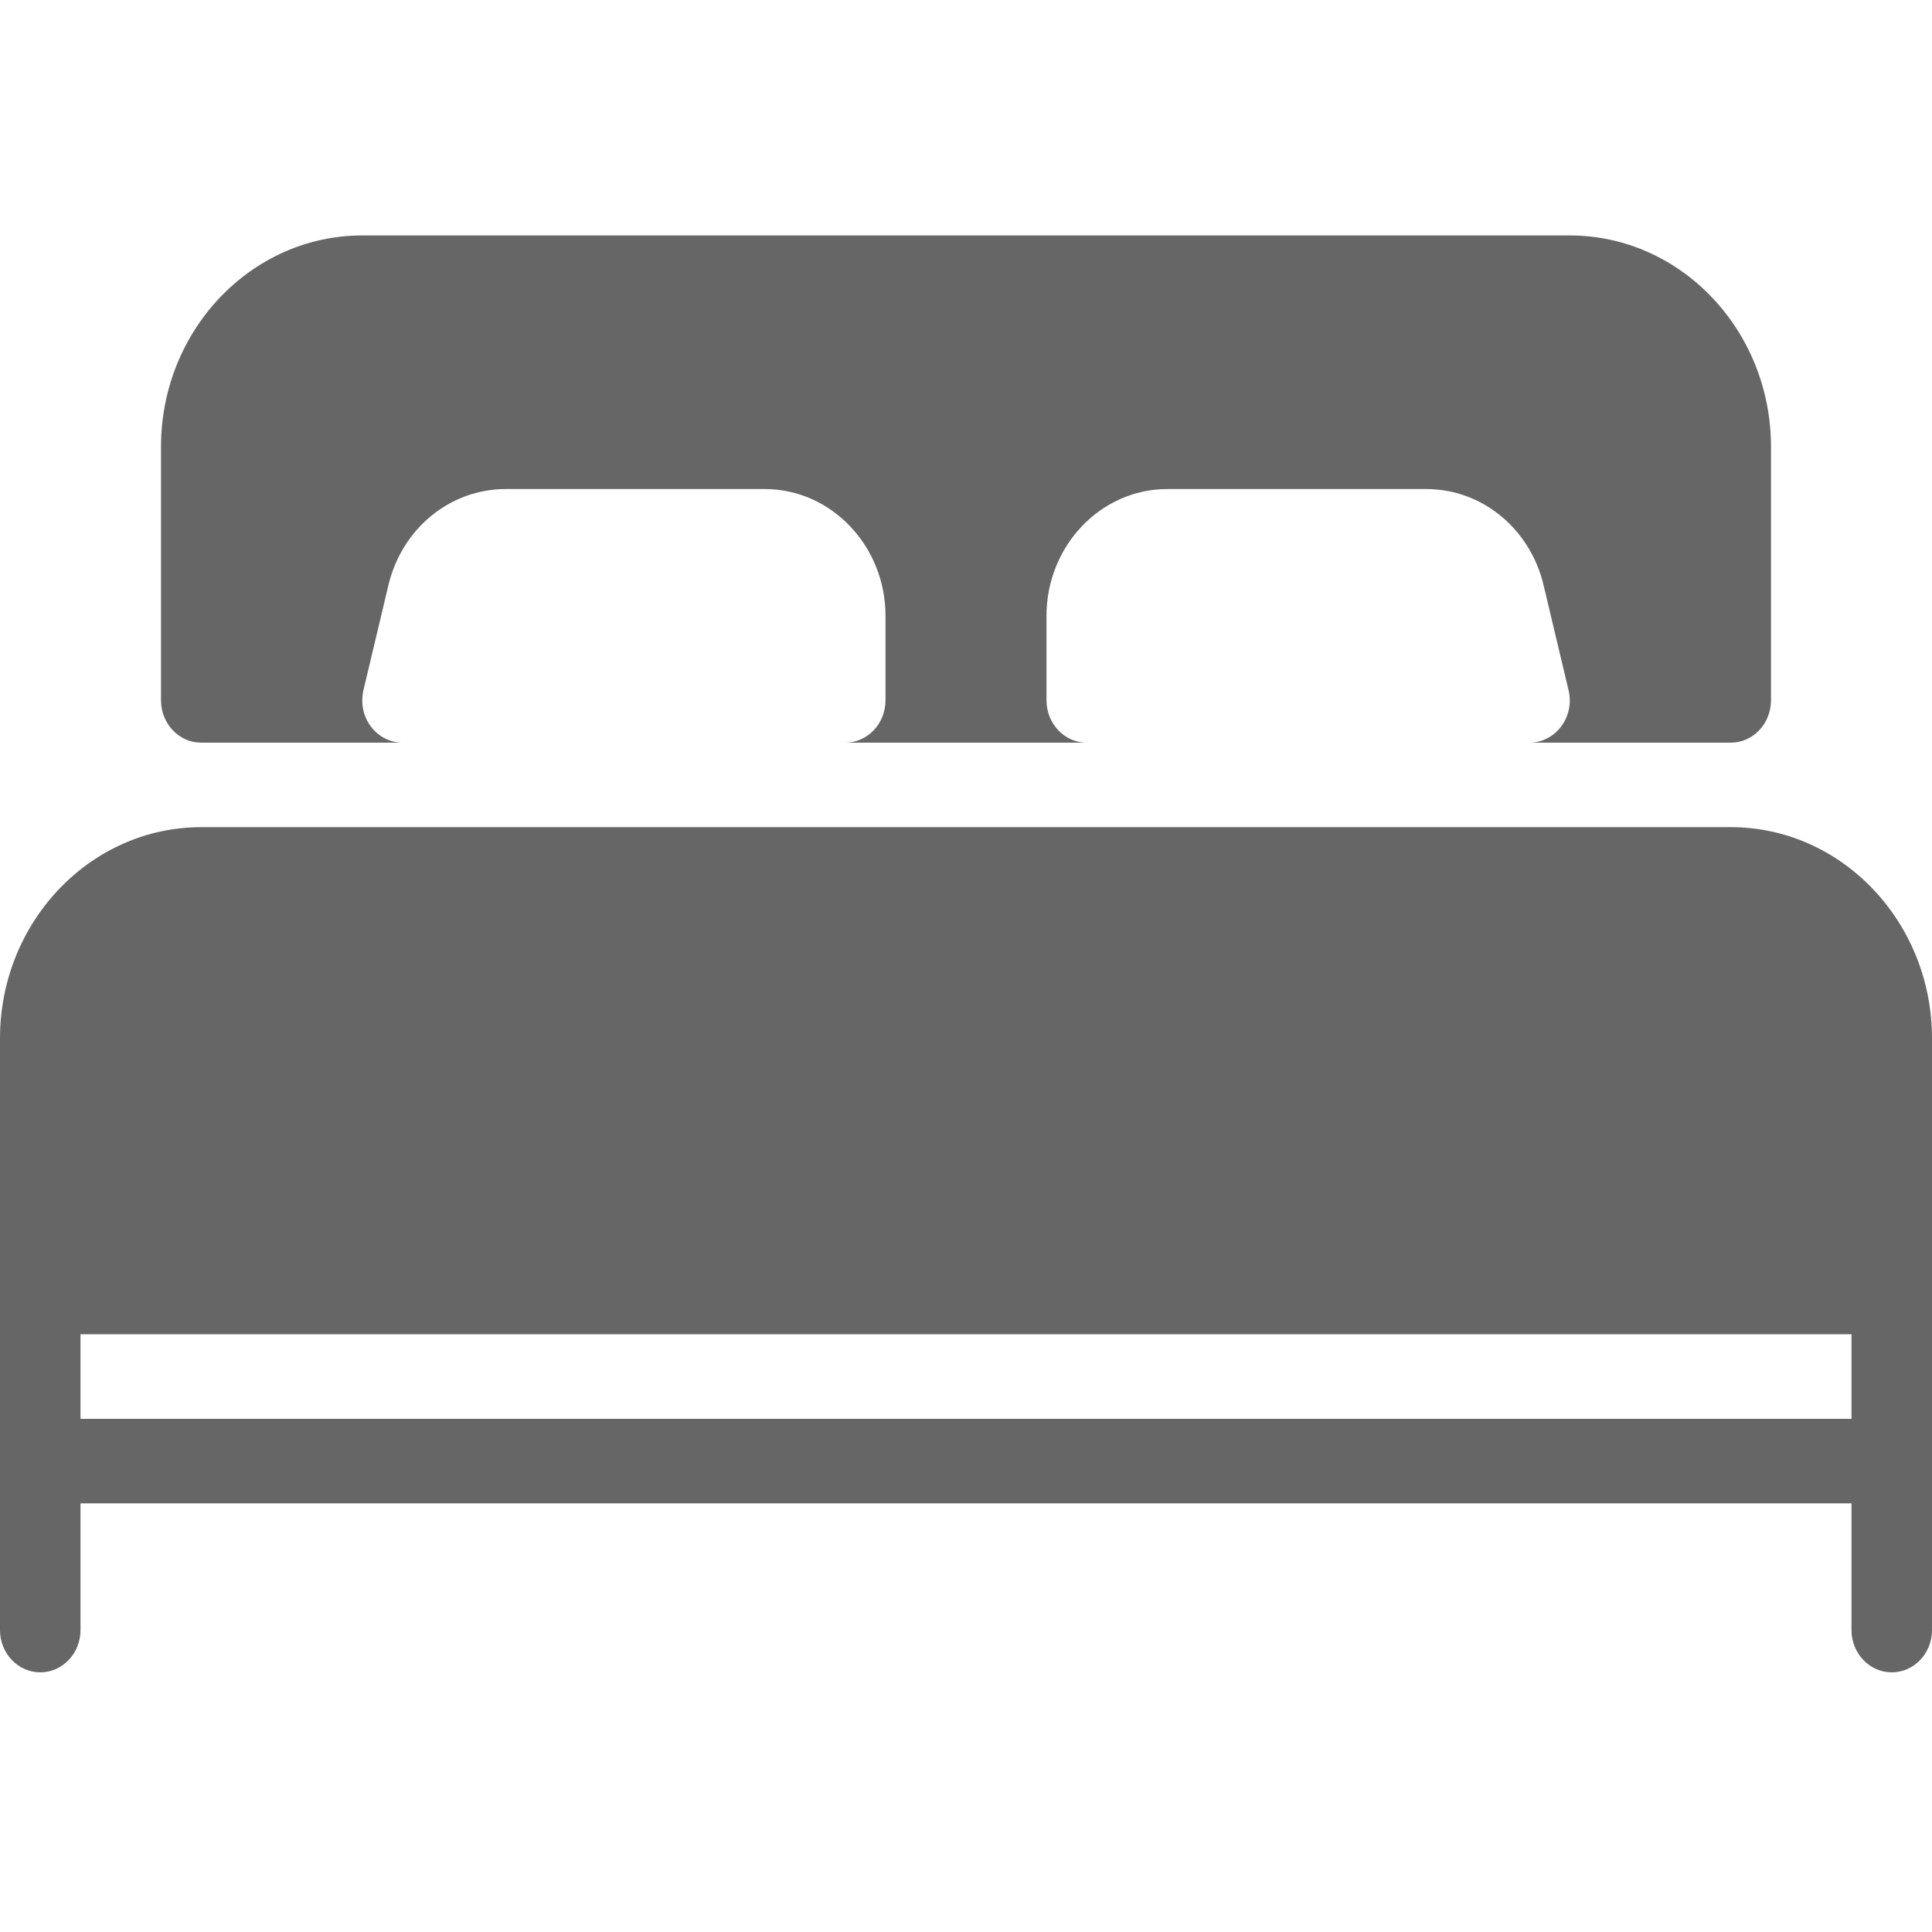 <svg width="15" height="15" viewBox="0 0 15 15" fill="none" xmlns="http://www.w3.org/2000/svg">
<g clip-path="url(#clip0_183_1584)">
<path d="M1.562 5.766H3.125C3.029 5.766 2.938 5.719 2.879 5.64C2.819 5.56 2.799 5.457 2.822 5.358L3.016 4.542C3.121 4.103 3.495 3.797 3.926 3.797H5.938C6.454 3.797 6.875 4.239 6.875 4.781V5.437C6.875 5.619 6.735 5.766 6.562 5.766H8.437C8.265 5.766 8.125 5.619 8.125 5.437V4.781C8.125 4.239 8.546 3.797 9.062 3.797H11.074C11.505 3.797 11.879 4.103 11.984 4.542L12.178 5.358C12.202 5.456 12.181 5.56 12.121 5.64C12.062 5.719 11.971 5.766 11.875 5.766H13.438C13.61 5.766 13.75 5.619 13.75 5.437V3.469C13.75 2.564 13.049 1.828 12.188 1.828H2.812C1.951 1.828 1.25 2.564 1.25 3.469V5.437C1.25 5.619 1.39 5.766 1.562 5.766Z" fill="#666666"/>
<path d="M13.438 6.422H1.562C0.701 6.422 0 7.158 0 8.062V12.656C0 12.837 0.14 12.984 0.313 12.984C0.485 12.984 0.625 12.837 0.625 12.656V11.672H14.375V12.656C14.375 12.837 14.515 12.984 14.688 12.984C14.86 12.984 15 12.837 15 12.656V8.062C15 7.158 14.299 6.422 13.438 6.422ZM14.375 11.016H0.625V10.359H14.375V11.016H14.375Z" fill="#666666"/>
</g>
<defs>
<clipPath id="clip0_183_1584">
<rect width="15" height="15" fill="white"/>
</clipPath>
</defs>
</svg>
